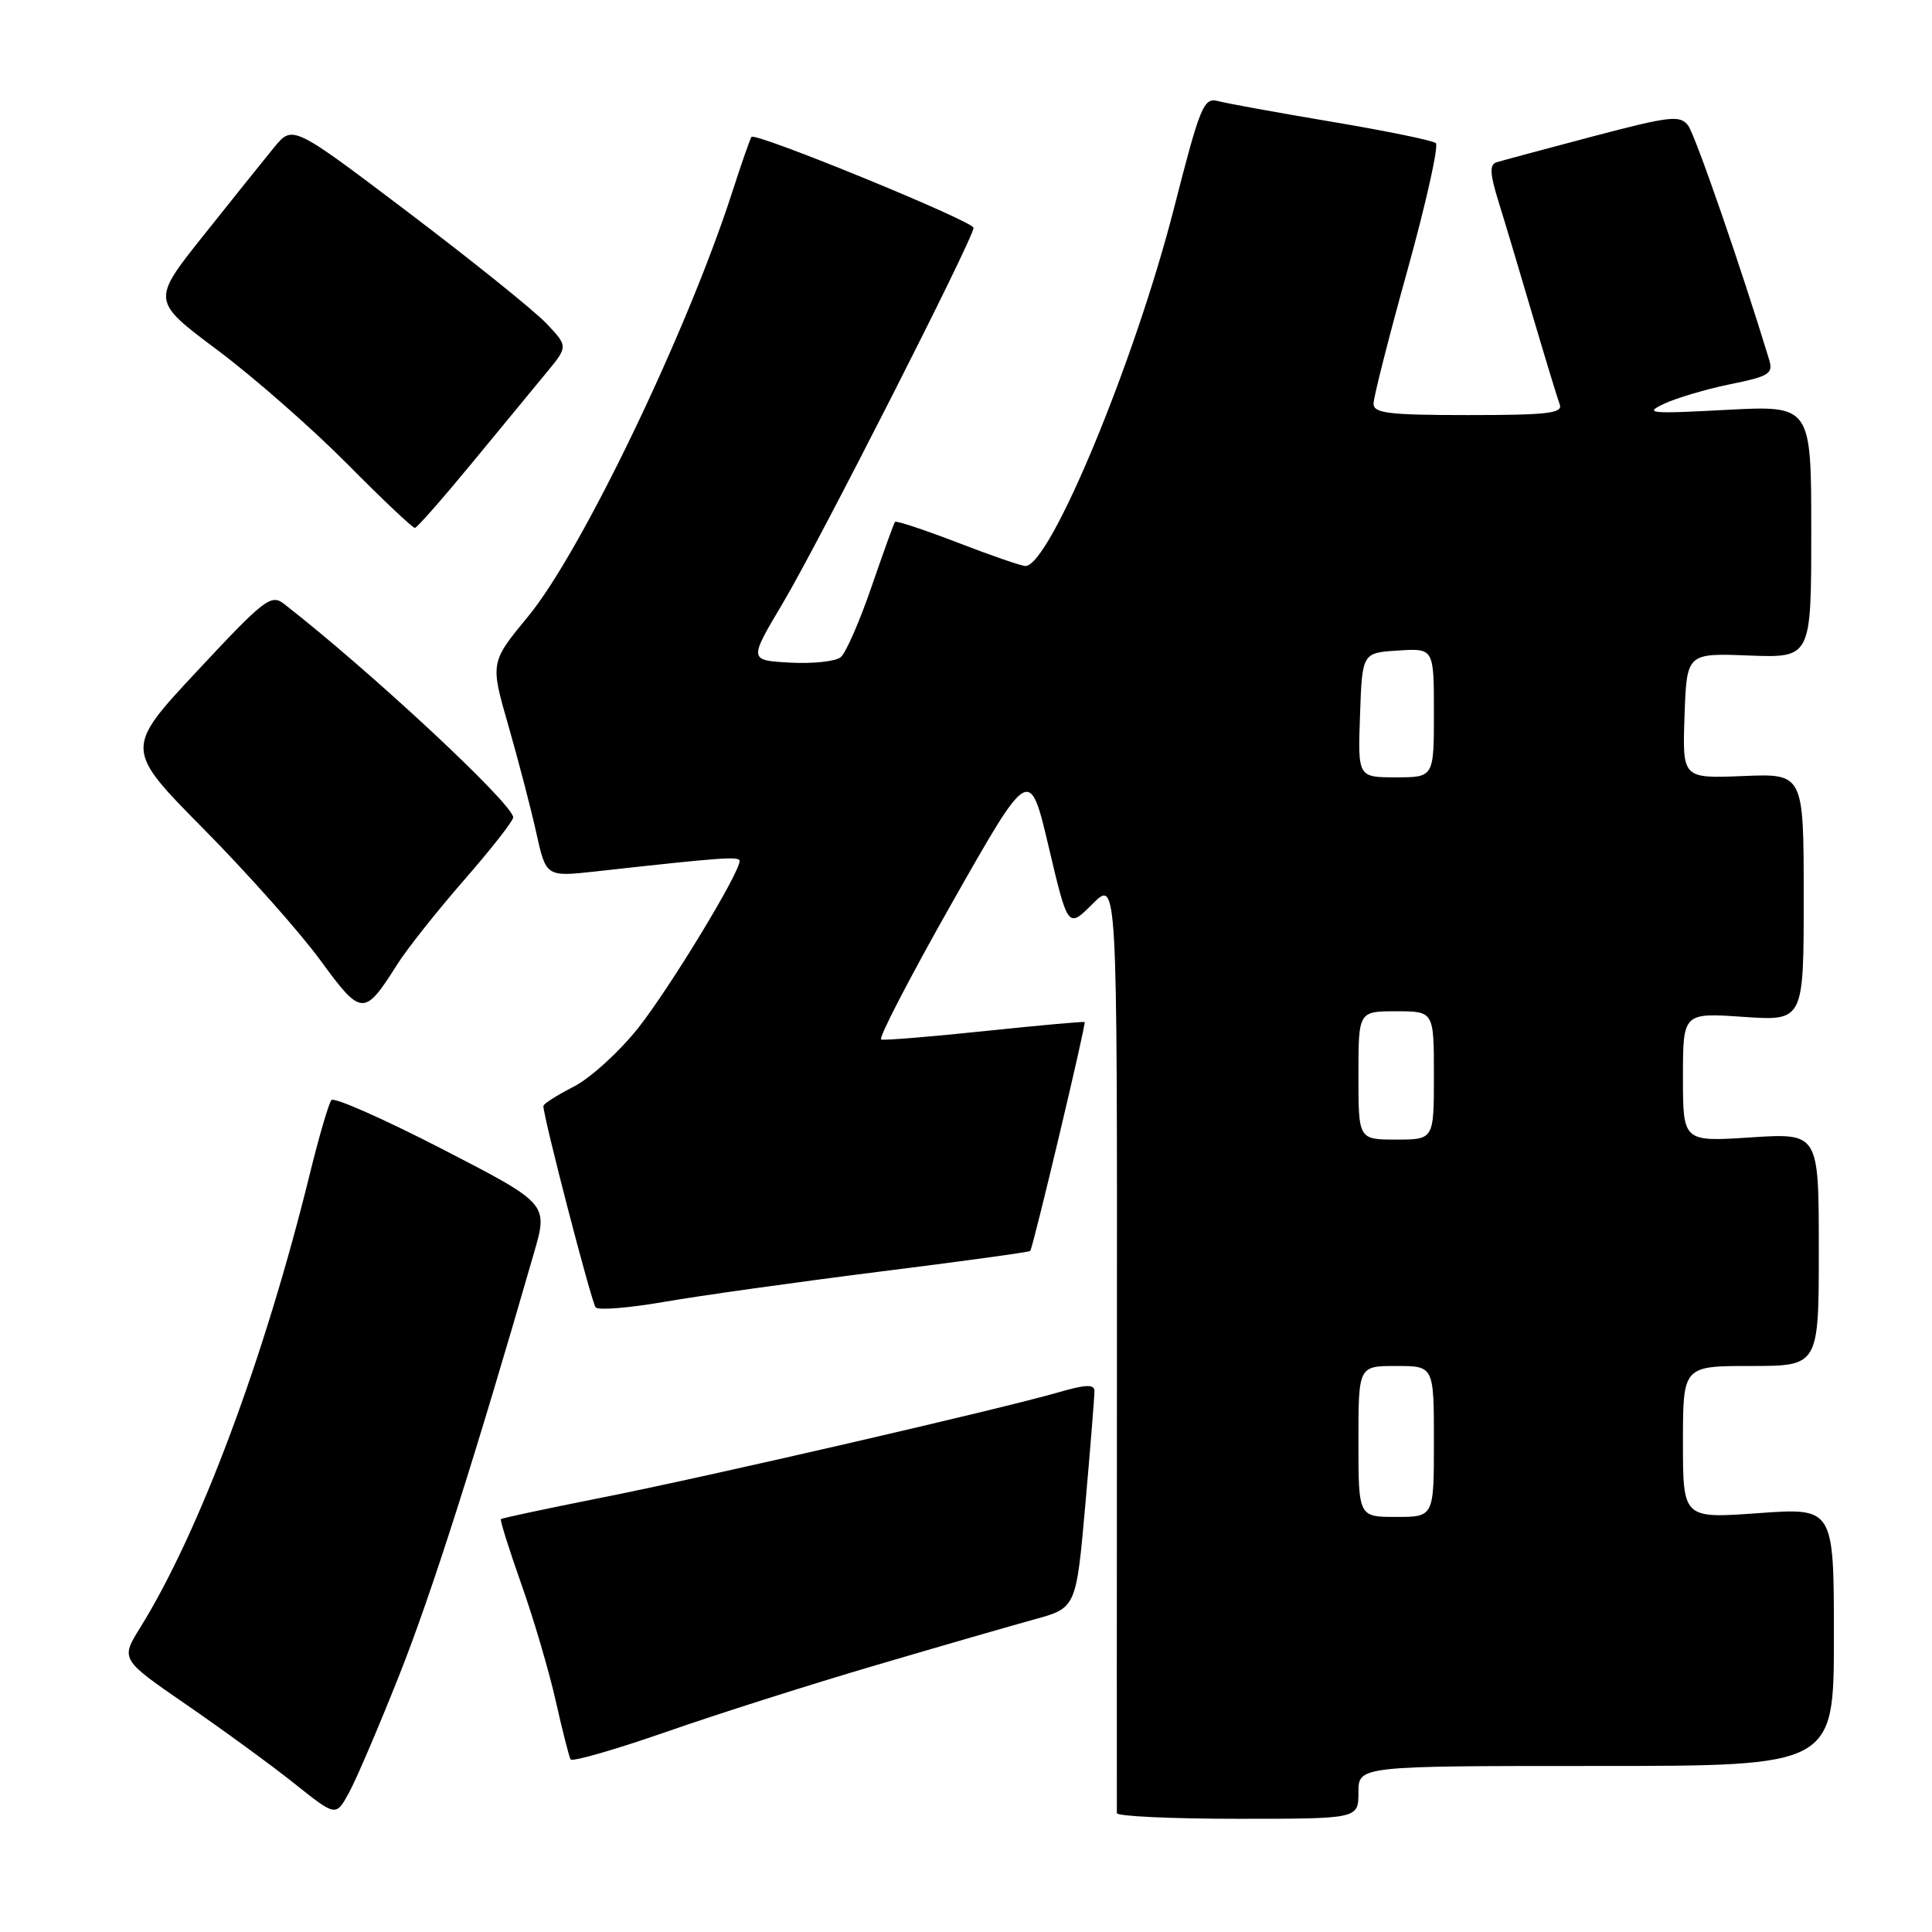 <?xml version="1.0" encoding="UTF-8" standalone="no"?>
<!DOCTYPE svg PUBLIC "-//W3C//DTD SVG 1.1//EN" "http://www.w3.org/Graphics/SVG/1.1/DTD/svg11.dtd" >
<svg xmlns="http://www.w3.org/2000/svg" xmlns:xlink="http://www.w3.org/1999/xlink" version="1.1" viewBox="0 0 256 256">
 <g >
 <path fill="currentColor"
d=" M 52.89 222.00 C 57.14 211.31 62.89 193.30 70.76 166.00 C 72.64 159.50 72.64 159.50 58.61 152.26 C 50.89 148.28 44.28 145.36 43.92 145.76 C 43.57 146.17 42.31 150.45 41.12 155.28 C 35.09 179.87 26.44 203.03 18.57 215.68 C 15.97 219.87 15.97 219.87 24.73 225.90 C 29.55 229.22 35.98 233.91 39.00 236.32 C 44.50 240.71 44.50 240.71 46.21 237.60 C 47.16 235.90 50.16 228.88 52.89 222.00 Z  M 180.00 237.50 C 180.00 234.00 180.00 234.00 211.50 234.00 C 243.00 234.00 243.00 234.00 243.00 216.89 C 243.00 199.78 243.00 199.78 233.00 200.50 C 223.00 201.22 223.00 201.22 223.00 191.11 C 223.00 181.00 223.00 181.00 232.00 181.00 C 241.00 181.00 241.00 181.00 241.00 165.56 C 241.00 150.13 241.00 150.13 232.00 150.71 C 223.00 151.30 223.00 151.30 223.00 142.74 C 223.00 134.19 223.00 134.19 231.00 134.74 C 239.00 135.29 239.00 135.29 239.00 118.89 C 239.00 102.50 239.00 102.50 230.96 102.83 C 222.92 103.15 222.92 103.15 223.21 94.85 C 223.50 86.54 223.50 86.54 231.75 86.86 C 240.00 87.17 240.00 87.17 240.00 70.44 C 240.00 53.72 240.00 53.72 228.75 54.31 C 218.58 54.85 217.79 54.78 220.50 53.50 C 222.15 52.73 226.10 51.56 229.27 50.91 C 234.47 49.85 234.98 49.52 234.41 47.62 C 230.73 35.52 224.63 17.89 223.69 16.64 C 222.62 15.22 221.33 15.37 211.00 18.09 C 204.68 19.76 198.95 21.30 198.28 21.51 C 197.35 21.82 197.42 23.04 198.56 26.71 C 199.38 29.34 201.42 36.15 203.09 41.84 C 204.77 47.53 206.38 52.82 206.67 53.59 C 207.12 54.76 205.04 55.00 194.61 55.00 C 184.03 55.00 182.00 54.76 182.00 53.49 C 182.00 52.66 184.02 44.69 186.50 35.79 C 188.97 26.88 190.66 19.31 190.25 18.96 C 189.84 18.61 183.65 17.34 176.50 16.14 C 169.35 14.94 162.56 13.70 161.42 13.40 C 159.49 12.89 159.05 13.95 155.56 27.59 C 150.35 47.96 139.12 75.00 135.87 75.00 C 135.36 75.00 131.32 73.61 126.90 71.90 C 122.48 70.20 118.74 68.96 118.59 69.15 C 118.44 69.34 117.04 73.23 115.47 77.78 C 113.91 82.33 112.08 86.52 111.40 87.08 C 110.72 87.64 107.71 87.97 104.70 87.80 C 99.22 87.50 99.22 87.50 103.68 80.00 C 108.49 71.92 129.00 31.56 129.00 30.19 C 129.00 29.32 100.13 17.50 99.58 18.14 C 99.41 18.34 98.25 21.65 97.01 25.50 C 91.03 44.00 77.02 73.14 70.01 81.64 C 64.95 87.78 64.95 87.78 67.36 96.14 C 68.68 100.74 70.35 107.13 71.06 110.35 C 72.36 116.19 72.36 116.19 78.93 115.47 C 95.74 113.60 98.00 113.44 98.00 114.09 C 98.00 115.70 88.73 130.95 84.55 136.23 C 82.05 139.38 78.20 142.88 76.00 144.00 C 73.80 145.12 72.00 146.27 72.00 146.55 C 72.00 148.04 78.38 172.61 78.93 173.24 C 79.28 173.64 83.38 173.31 88.04 172.50 C 92.69 171.69 105.46 169.90 116.41 168.52 C 127.35 167.15 136.40 165.91 136.51 165.76 C 136.90 165.27 143.95 135.61 143.72 135.43 C 143.60 135.33 137.65 135.87 130.50 136.62 C 123.35 137.37 117.17 137.88 116.76 137.74 C 116.35 137.61 120.61 129.40 126.22 119.50 C 136.43 101.50 136.43 101.50 138.97 112.27 C 141.51 123.03 141.51 123.03 144.77 119.77 C 148.03 116.51 148.03 116.51 148.00 178.00 C 147.98 211.83 147.98 239.84 147.99 240.25 C 147.99 240.66 155.20 241.00 164.00 241.00 C 180.00 241.00 180.00 241.00 180.00 237.50 Z  M 116.02 220.66 C 124.53 218.15 134.00 215.42 137.05 214.58 C 142.60 213.06 142.60 213.06 143.82 199.28 C 144.49 191.70 145.03 184.96 145.02 184.30 C 145.00 183.40 143.83 183.45 140.25 184.49 C 132.68 186.69 93.72 195.68 79.56 198.48 C 72.45 199.89 66.51 201.16 66.37 201.29 C 66.24 201.43 67.45 205.29 69.07 209.88 C 70.70 214.46 72.75 221.43 73.63 225.36 C 74.52 229.29 75.40 232.79 75.61 233.13 C 75.81 233.48 81.50 231.84 88.26 229.49 C 95.01 227.13 107.51 223.16 116.02 220.66 Z  M 52.61 127.83 C 53.89 125.79 57.88 120.76 61.47 116.64 C 65.06 112.53 68.00 108.78 68.00 108.31 C 68.00 106.55 49.13 88.97 37.64 80.02 C 35.92 78.68 35.04 79.36 26.14 88.90 C 16.50 99.23 16.50 99.23 27.01 109.87 C 32.79 115.72 39.74 123.53 42.44 127.23 C 47.89 134.69 48.26 134.71 52.61 127.83 Z  M 62.50 61.40 C 66.35 56.73 70.80 51.33 72.39 49.40 C 75.28 45.90 75.28 45.90 72.39 42.85 C 70.80 41.17 62.59 34.57 54.14 28.17 C 38.78 16.54 38.78 16.54 36.33 19.52 C 34.99 21.16 30.78 26.40 26.98 31.18 C 20.07 39.85 20.07 39.85 28.79 46.37 C 33.58 49.95 41.32 56.74 45.98 61.44 C 50.64 66.15 54.69 69.98 54.98 69.95 C 55.27 69.92 58.65 66.07 62.50 61.40 Z  M 180.00 191.00 C 180.00 181.00 180.00 181.00 185.00 181.00 C 190.00 181.00 190.00 181.00 190.00 191.00 C 190.00 201.00 190.00 201.00 185.00 201.00 C 180.00 201.00 180.00 201.00 180.00 191.00 Z  M 180.00 142.50 C 180.00 134.00 180.00 134.00 185.00 134.00 C 190.00 134.00 190.00 134.00 190.00 142.50 C 190.00 151.00 190.00 151.00 185.00 151.00 C 180.00 151.00 180.00 151.00 180.00 142.50 Z  M 180.21 94.75 C 180.50 86.50 180.50 86.50 185.25 86.20 C 190.00 85.89 190.00 85.89 190.00 94.45 C 190.00 103.00 190.00 103.00 184.96 103.00 C 179.92 103.00 179.92 103.00 180.21 94.75 Z "/>
</g>
</svg>